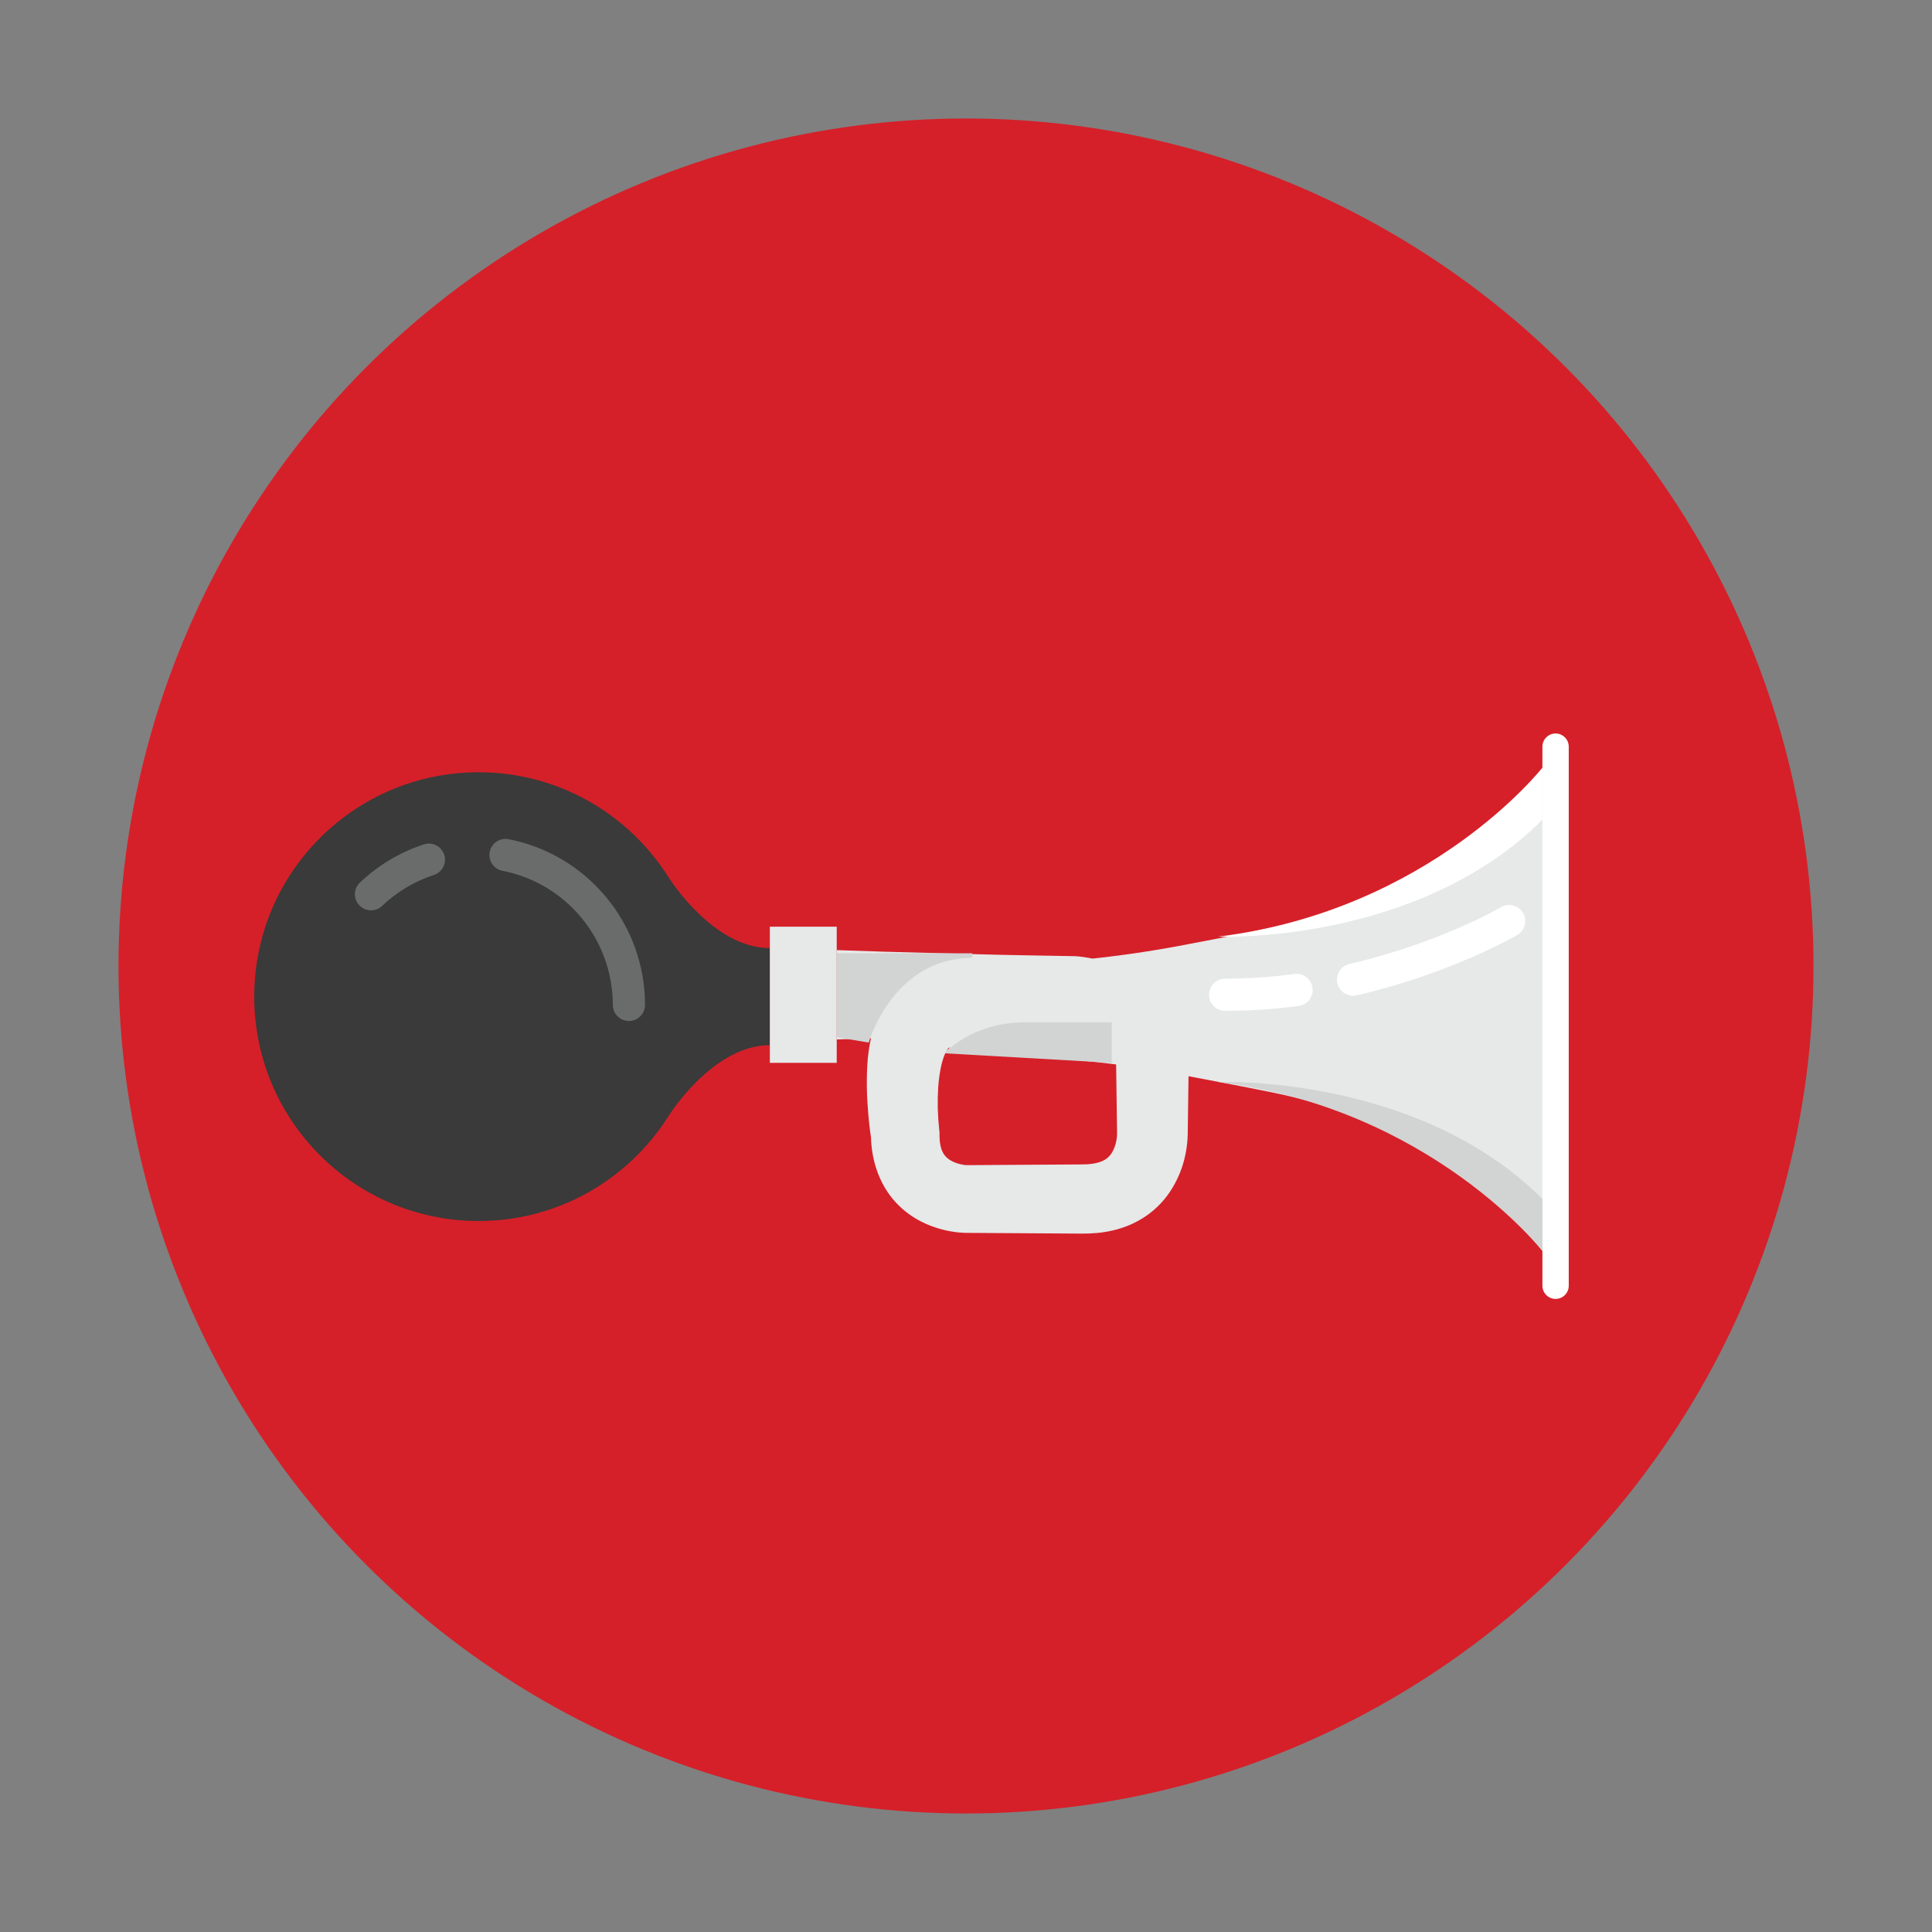 <?xml version="1.0" encoding="utf-8"?>
<!-- Generator: Adobe Illustrator 16.0.0, SVG Export Plug-In . SVG Version: 6.00 Build 0)  -->
<!DOCTYPE svg PUBLIC "-//W3C//DTD SVG 1.1 Tiny//EN" "http://www.w3.org/Graphics/SVG/1.1/DTD/svg11-tiny.dtd">
<svg version="1.1" baseProfile="tiny" id="Layer_1" xmlns="http://www.w3.org/2000/svg" xmlns:xlink="http://www.w3.org/1999/xlink"
	 x="0px" y="0px" width="300px" height="300px" viewBox="0 0 300 300" xml:space="preserve">
<rect x="0" y="0" width="300" height="300" fill="#808080" stroke="none"/>
<g>
	<circle fill="#D52029" cx="150" cy="150" r="131.6"/>
	<g>
		<g>
			<path fill="#393A39" d="M103.798,136.198l-0.001,0.003c-6.169-9.78-17.062-16.283-29.48-16.283
				c-19.241,0-34.839,15.598-34.839,34.839s15.598,34.839,34.839,34.839c12.418,0,23.311-6.502,29.48-16.283l0.001,0.003
				c0,0,6.83-11.023,15.744-11.023v-7.536v-7.536C110.627,147.222,103.798,136.198,103.798,136.198z"/>
			<rect x="119.542" y="143.897" fill="#E7E8E8" width="10.385" height="21.14"/>
			<path fill="#E7E8E8" d="M129.927,147.533c4.836,0.182,9.673,0.318,14.51,0.44c4.836,0.117,9.673,0.288,14.51,0.36l7.255,0.129
				l0.454,0.008l0.461,0.014l0.239,0.02l0.339,0.035c0.43,0.048,0.823,0.105,1.215,0.172c0.782,0.132,1.543,0.297,2.305,0.499
				c1.521,0.403,3.043,0.948,4.564,1.721c1.514,0.764,3.038,1.789,4.412,3.135c1.363,1.355,2.568,3.057,3.301,4.929
				c0.752,1.863,1.072,3.808,1.089,5.593l-0.045,3.775l-0.099,7.255c-0.002,3.391-0.891,6.92-3.21,10.067
				c-1.162,1.551-2.711,2.907-4.41,3.837c-1.695,0.959-3.483,1.489-5.171,1.768c-1.642,0.288-3.477,0.273-4.511,0.258l-3.627-0.023
				l-7.255-0.046l-3.627-0.022l-1.813-0.012l-1.076-0.01c-0.575-0.022-0.985-0.066-1.438-0.126
				c-1.745-0.241-3.424-0.724-5.094-1.544c-1.658-0.81-3.266-2.021-4.543-3.549c-1.281-1.529-2.172-3.327-2.695-5.076
				c-0.535-1.758-0.719-3.471-0.741-5.074l0.057,0.78c-0.127-0.809-0.203-1.41-0.284-2.104c-0.077-0.672-0.14-1.342-0.193-2.015
				c-0.114-1.346-0.192-2.704-0.205-4.094c-0.012-2.793,0.077-5.658,1.052-9.042c0.521-1.679,1.308-3.583,2.999-5.48
				c0.845-0.933,1.956-1.816,3.22-2.456c1.266-0.637,2.645-1.009,3.918-1.148l7.829-0.487l7.328-0.453
				c2.443-0.173,4.885-0.342,7.328-0.579c4.885-0.469,9.771-1.18,14.656-2.079c4.885-0.956,9.771-1.83,14.655-2.84
				c4.885-0.991,9.771-2.388,14.656-4.512c2.442-1.054,4.885-2.251,7.328-3.537c2.443-1.329,4.885-2.83,7.328-4.585
				c2.442-1.786,4.885-3.812,7.328-6.168c0.61-0.596,1.221-1.209,1.832-1.845l1.832-2.007c1.222-1.365,2.443-2.896,3.664-4.597
				v80.074c-1.221-1.702-2.442-3.232-3.664-4.597l-1.832-2.007c-0.61-0.636-1.221-1.249-1.832-1.845
				c-2.443-2.356-4.885-4.383-7.328-6.168c-2.443-1.756-4.885-3.256-7.328-4.585c-2.442-1.286-4.885-2.483-7.328-3.537
				c-4.885-2.125-9.771-3.521-14.656-4.512c-4.885-1.01-9.77-1.884-14.655-2.84c-4.885-0.899-9.771-1.61-14.656-2.079
				c-2.442-0.237-4.885-0.406-7.328-0.579l-7.328-0.453l-3.664-0.222l-1.832-0.111l-0.916-0.056l-0.438-0.027
				c0.01-0.004,0.008-0.021,0.024-0.031c0.119-0.045,0.693-0.421,0.652-0.567c-0.015-0.134-0.354,0.197-0.635,0.816
				c-0.609,1.251-0.986,3.316-1.128,5.393c-0.065,1.052-0.089,2.138-0.065,3.23c0.017,0.546,0.043,1.095,0.08,1.639
				c0.034,0.522,0.088,1.136,0.13,1.536l0.061,0.58l-0.003,0.201c-0.029,1.655,0.322,2.784,0.863,3.398
				c0.278,0.325,0.627,0.619,1.142,0.872c0.499,0.252,1.17,0.459,1.82,0.546c0.167,0.08,1.799,0.009,2.918,0.021l3.627-0.022
				l7.255-0.046l3.627-0.023c1.382-0.001,1.978-0.019,2.722-0.145c1.424-0.264,2.108-0.728,2.659-1.474
				c0.55-0.761,1.014-2.146,0.935-3.574l-0.099-7.255l-0.025-1.813l-0.015-0.907c-0.007-0.285-0.01-0.671-0.029-0.759
				c-0.039-0.629-0.173-1.101-0.349-1.473c-0.169-0.376-0.425-0.667-0.784-1.002c-0.376-0.322-0.885-0.663-1.545-0.953
				c-0.649-0.295-1.426-0.547-2.251-0.726c-0.411-0.09-0.836-0.164-1.25-0.215c-0.205-0.026-0.412-0.046-0.583-0.058l-0.113-0.006
				c-0.011,0,0.01,0.002,0.013,0.002l-0.025-0.001c-0.084-0.003,0.633,0.019,0.316,0.01l-0.057,0.001l-0.454,0.008l-7.255,0.129
				c-4.836,0.073-9.673,0.244-14.51,0.36c-4.836,0.122-9.673,0.259-14.51,0.44V147.533z"/>
			<path fill="#FFFFFF" d="M243.595,199.65c0,1.129-0.916,2.045-2.045,2.045l0,0c-1.129,0-2.044-0.916-2.044-2.045v-83.708
				c0-1.129,0.915-2.044,2.044-2.044l0,0c1.129,0,2.045,0.915,2.045,2.044V199.65z"/>
		</g>
		<path fill="#D2D3D3" d="M239.505,194.266c0,0-17.304-22.139-50.335-26.246c0,0,30.906-1.269,50.335,18.16V194.266z"/>
		<path fill="#FFFFFF" d="M239.505,119.197c0,0-17.304,22.139-50.335,26.246c0,0,30.906,1.269,50.335-18.16V119.197z"/>
		<path fill="#D2D3D3" d="M146.677,163.556c0,0,4.106-4.82,12.676-4.82s13.283,0,13.283,0v6.302L146.677,163.556z"/>
		<path fill="#D2D3D3" d="M134.893,161.887c0,0,3.75-13.149,16.069-13.149v-0.714h-21.035v13.034L134.893,161.887z"/>
		<path fill="#FFFFFF" d="M190.242,156.967c-1.381,0-2.5-1.119-2.5-2.5s1.119-2.5,2.5-2.5c3.515,0,7.135-0.244,10.761-0.725
			c1.37-0.189,2.625,0.78,2.807,2.149c0.182,1.369-0.78,2.625-2.149,2.807C197.818,156.708,193.976,156.967,190.242,156.967z"/>
		<path fill="#FFFFFF" d="M210.107,154.619c-1.137,0-2.166-0.781-2.433-1.937c-0.312-1.345,0.526-2.688,1.872-3
			c13.794-3.195,23.144-8.589,23.535-8.817c0.773-0.451,1.731-0.456,2.507-0.009c0.773,0.444,1.25,1.268,1.253,2.161
			c0.003,0.892-0.472,1.719-1.242,2.168c-0.418,0.244-10.402,6.004-24.925,9.368C210.484,154.598,210.294,154.619,210.107,154.619z"
			/>
		<path fill="#6A6C6C" d="M97.659,158.538c-1.381,0-2.5-1.119-2.5-2.5c0-10.135-7.208-18.891-17.139-20.82
			c-1.355-0.263-2.241-1.576-1.978-2.931c0.263-1.355,1.577-2.241,2.931-1.978c12.276,2.385,21.186,13.205,21.186,25.729
			C100.159,157.419,99.04,158.538,97.659,158.538z"/>
		<path fill="#6A6C6C" d="M57.609,141.357c-0.661,0-1.32-0.26-1.812-0.777c-0.952-1-0.913-2.583,0.088-3.534
			c2.819-2.682,6.256-4.734,9.939-5.934c1.313-0.429,2.724,0.29,3.151,1.603c0.428,1.313-0.29,2.724-1.603,3.151
			c-2.979,0.97-5.759,2.631-8.042,4.802C58.848,141.129,58.228,141.357,57.609,141.357z"/>
	</g>
</g>
</svg>
